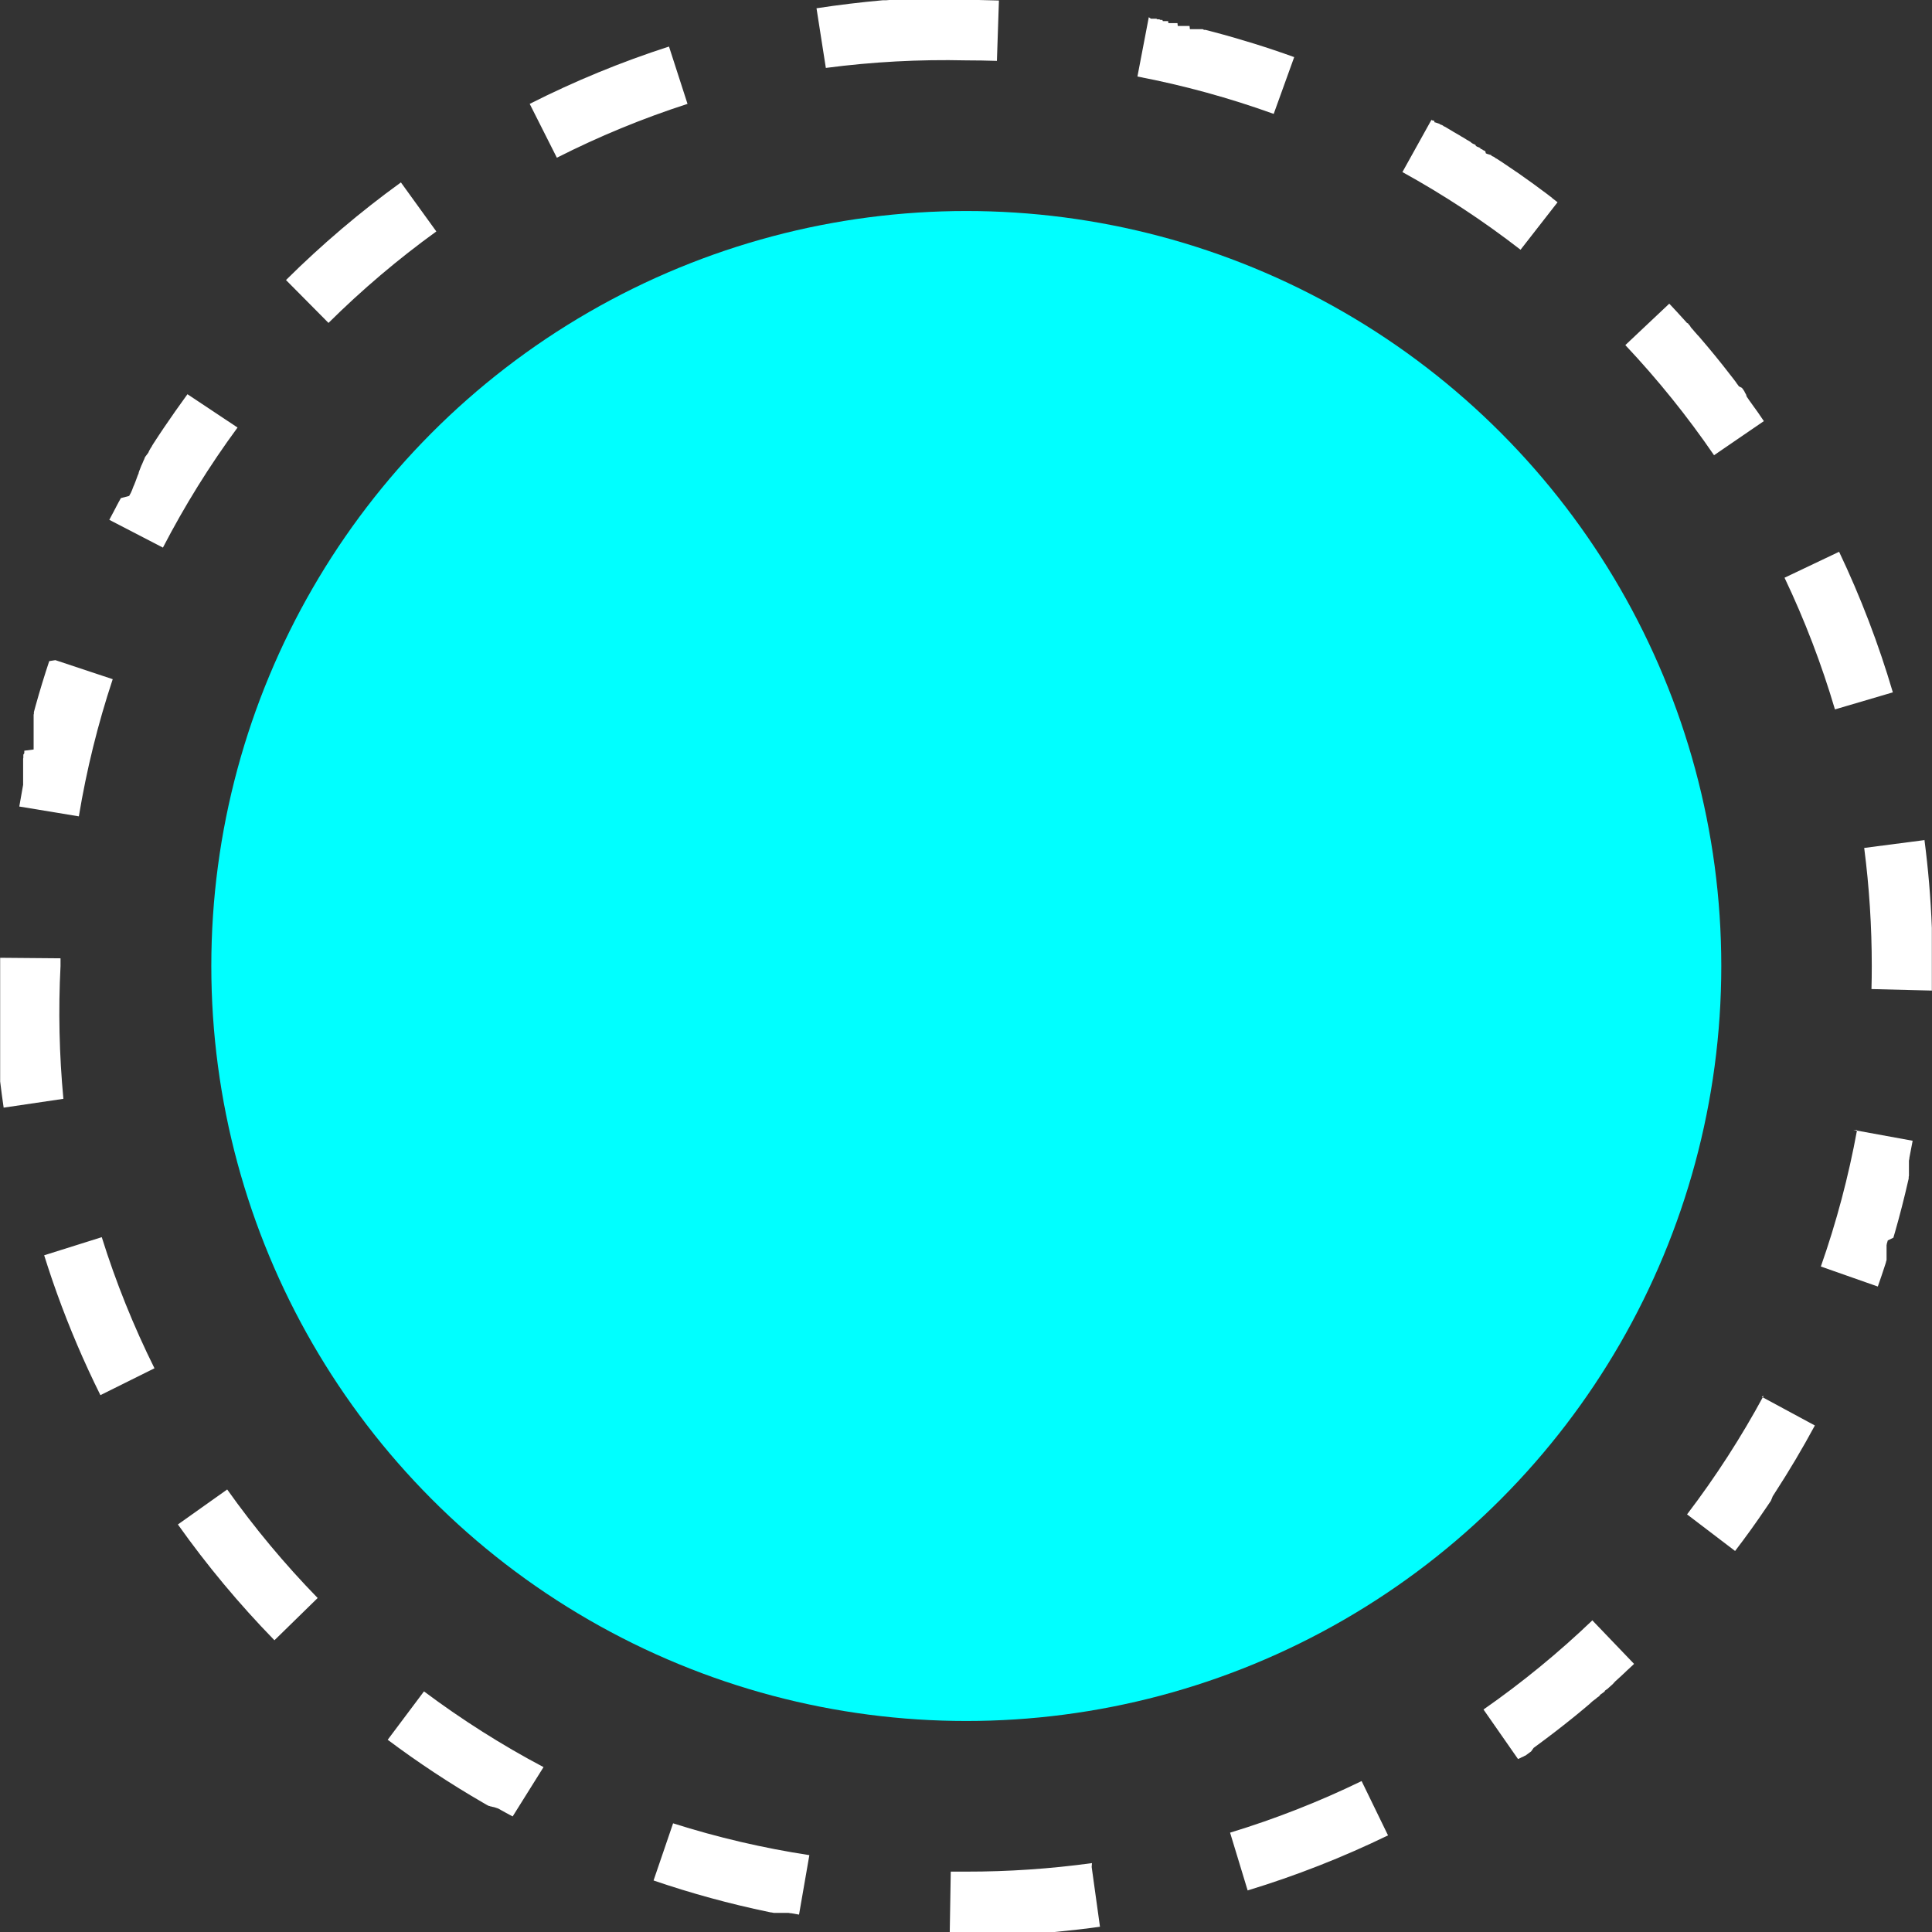 <?xml version="1.0" encoding="iso-8859-1"?>
<!-- Generator: Adobe Illustrator 19.0.0, SVG Export Plug-In . SVG Version: 6.00 Build 0)  -->
<svg version="1.1" id="Layer_1" xmlns="http://www.w3.org/2000/svg" xmlns:xlink="http://www.w3.org/1999/xlink" x="0px" y="0px"
	 viewBox="0 0 512 512" style="enable-background:new 0 0 512 512;" xml:space="preserve">
<rect x="0" y="0" width="512" height="512" fill="#333333" stroke="none"/>
<path style="fill:#fff;" d="M256.04,0h-14.928h-0.264h-1.768h-0.272l0,0h-0.28l0,0h-0.28l0,0h-0.176h-0.128h-0.176h-0.128h-0.176
	h-0.12h-0.192l0,0h-0.296l0,0h-0.288l0,0h-0.288l0,0h-0.296l0,0h-0.296l0,0l-0.8,0.064l0,0h-0.304l0,0h-0.296l0,0h-0.304l0,0
	c-5.936,0.536-11.8,1.24-17.6,2.128L218.856,18c12.328-1.616,24.76-2.288,37.184-2L256.04,0L256.04,0z M177.32,12.328
	c-12.696,4.088-25.048,9.176-36.944,15.2l7.2,14.272c11.152-5.656,22.728-10.424,34.624-14.272l-4.912-15.2H177.32z M106.264,48.328
	c-10.816,7.824-21,16.48-30.472,25.888l11.264,11.36c8.888-8.808,18.44-16.912,28.576-24.24l-9.368-12.968
	C106.264,48.368,106.264,48.328,106.264,48.328z M49.68,104.472c-2.136,2.928-4.224,5.904-6.272,8.92l0,0l-0.256,0.384l0,0
	l-0.168,0.256l0,0l-0.088,0.128l0,0l-0.168,0.248l0,0l-0.08,0.12l0,0l-0.08,0.12l0,0l-0.08,0.12l0,0l-0.16,0.24l0,0l-0.08,0.12l0,0
	l-0.08,0.12l0,0l-0.08,0.12l0,0l-0.08,0.12l0,0l-0.072,0.112l0,0l-0.072,0.112l0,0l-0.072,0.112l0,0l-0.08,0.12l0,0l-0.072,0.112
	l0,0l-0.072,0.104l0,0l-0.072,0.112l0,0l-0.072,0.112l0,0l-0.072,0.104l0,0L41.28,116.6l0,0l-0.064,0.104l0,0l-0.08,0.12l0,0
	l-0.072,0.112l0,0L41,117.032l0,0l-0.072,0.112l0,0l-0.072,0.112l0,0l-0.072,0.104l0,0l-0.072,0.112l0,0l-0.064,0.104l0,0
	l-0.072,0.112l0,0l-0.072,0.112l0,0l-0.056,0.096l0,0L40.384,118l0,0l-0.056,0.088l0,0l-0.056,0.096v0.04l-0.064,0.104l0,0
	l-0.056,0.088l0,0l-0.064,0.104l0,0l-0.064,0.096l0,0l-0.056,0.088l0,0l-0.064,0.104l0,0l-0.056,0.08l0,0l-0.064,0.096v0.04
	l-0.064,0.104l0,0l-0.048,0.08l0,0l-0.064,0.104l0,0l-0.056,0.088v0.048l-0.048,0.08l0,0l-0.064,0.104v0.04l-0.048,0.072v0.048
	l-0.056,0.088v0.048l-0.896,1.192v0.04l-0.048,0.072v0.04l-0.064,0.104v0.048l-0.048,0.072v0.064l-0.048,0.08v0.048l-0.064,0.096
	v0.04l-0.048,0.08l0,0l-0.064,0.104v0.048L38,122.144v0.048l-0.048,0.08v0.04l-0.064,0.096v0.04l-0.048,0.08v0.048l-0.056,0.088
	v0.048l-0.064,0.096v0.048l-0.048,0.072v0.04l-0.064,0.096v0.048l-0.056,0.096l0,0l-0.056,0.088v0.04l-0.064,0.104v0.04l-0.048,0.08
	v0.056l-0.056,0.088v0.048l-0.064,0.104v0.04l-0.04,0.072v0.048l-0.056,0.096v0.048l-0.048,0.08v0.056l-0.048,0.08v0.048
	l-0.064,0.104v0.04l-0.048,0.072v0.048l-0.056,0.096v0.048l-0.048,0.08v0.064l-0.04,0.072v0.048l-0.056,0.096v0.056v0.064v0.064
	l-0.048,0.08v0.048l-0.056,0.104v0.04l-0.048,0.072v0.04l-0.064,0.104v0.04l-0.056,0.088v0.056l-0.048,0.08v0.048l-0.056,0.096
	v0.048l-0.04,0.072v0.056l-0.056,0.088v0.048l-0.056,0.104v0.048l-0.04,0.072v0.048l-0.056,0.096V127l-0.048,0.08v0.056l-0.048,0.08
	v0.048l-0.056,0.096v0.048l-0.04,0.072v0.048l-0.056,0.096v0.048l-0.056,0.088v0.048l-0.048,0.08v0.04l-0.056,0.104v0.04
	l-0.048,0.088v0.048l-0.056,0.088v0.048l-0.056,0.104v0.04l-0.048,0.08l0,0l-0.056,0.104v0.04l-0.056,0.096l0,0l-0.048,0.088v0.048
	l-0.056,0.104v0.04l-0.048,0.088v0.04l-0.056,0.096v0.048l-0.056,0.104v0.04l-0.04,0.08v0.04l-0.056,0.104v0.04l-0.056,0.096v0.04
	l-0.048,0.088v0.048l-0.056,0.104l0,0l-0.048,0.08l0,0l-0.056,0.104v0.04l-0.056,0.104v0.04l-0.048,0.08l0,0l-0.056,0.104l0,0
	l-0.056,0.104l0,0l-0.056,0.104l0,0l-0.064,0.112l0,0l-0.048,0.096l0,0l-0.064,0.112l0,0l-0.056,0.104l0,0l-0.048,0.096l0,0
	L32.04,132l0,0l-0.056,0.096l0,0l-0.064,0.112l0,0l-0.064,0.112l0,0l-0.056,0.104l0,0l-0.064,0.12l0,0l-0.064,0.112l0,0
	l-0.056,0.104l0,0l-0.064,0.112l0,0l-0.064,0.112l0,0l-0.064,0.12l0,0l-0.064,0.12l0,0l-0.056,0.112l0,0l-0.064,0.12l0,0
	l-0.136,0.248l0,0l-0.064,0.12l0,0l-0.064,0.12l0,0l-0.064,0.128l0,0l-0.136,0.256l0,0l-0.064,0.128l0,0l-0.064,0.128l0,0
	l-0.064,0.128l0,0l-0.072,0.128l0,0l-0.072,0.128l0,0l-0.064,0.128l0,0l-0.136,0.256l0,0l-0.064,0.128l0,0l-0.064,0.128l0,0
	l-0.064,0.128l0,0l-0.072,0.128l0,0l-0.072,0.128l0,0l-0.072,0.136l0,0l-0.144,0.264l0,0l-0.072,0.144l0,0l-0.072,0.136l0,0
	l-0.072,0.136l0,0l-0.144,0.272l0,0l-0.072,0.136l0,0l-0.144,0.272l0,0l-0.144,0.272l14.208,7.36
	c5.752-11.104,12.368-21.744,19.776-31.816L49.68,104.472z M13.048,175.2c-1.304,3.912-2.512,7.872-3.624,11.872l0,0l-0.08,0.296
	l0,0l-0.08,0.296l0,0l-0.12,0.448l0,0l-0.08,0.296l0,0l-0.08,0.288l0,0v0.144l0,0v0.144l0,0v0.144l0,0l-0.072,0.28l0,0v0.136l0,0
	v0.128l0,0v0.136l0,0v0.128l0,0v0.136l0,0v0.128l0,0v0.128l0,0v0.128l0,0v0.112l0,0v0.128l0,0v0.112l0,0v0.128l0,0v0.128l0,0v0.112
	l0,0v0.12l0,0v0.096v0.04v0.12v0.04v0.104l0,0v0.12v0.048v0.104v0.056v0.088v0.056v0.112v0.048v0.088v0.048v0.112v0.056v0.088v0.064
	v0.088v0.056v0.096v0.064v0.072v0.064v0.104v0.064v0.072v0.08v0.08v0.072v0.056v0.112v0.064v0.064v0.072v0.104v0.064v0.064v0.104
	v0.072v0.056v0.088v0.08v0.072v0.064v0.104V195v0.072v0.056v0.112v0.056v0.072v0.104v0.072v0.048v0.12v0.056v0.072v0.048v0.12v0.048
	v0.072v0.056v0.12v0.048v0.128v0.04v0.08v0.048v0.128v0.04v0.08v0.048v0.128v0.528v0.08l0,0v0.168l0,0V198l0,0v0.08v0.048v0.128
	v0.144v0.08l0,0v0.144l0,0l-2.472,0.32l0,0v0.168l0,0v0.088l0,0v0.152l0,0v0.088l0,0v0.152l0,0L6.184,200v0.04v0.144l0,0v0.08l0,0
	v0.136v0.04v0.08l0,0v0.136v0.144l-0.056,0.256v0.04v0.128v0.048v0.08v0.048v0.136l0,0v0.08l0,0v0.152v0.048v0.128v0.048v0.08v0.048
	v0.136v0.144v0.08v0.048v0.12v0.048v0.072v0.08v0.096V203v0.104v0.064v0.072v0.056v0.112v0.056v0.072v0.064v0.104v0.064v0.072v0.104
	v0.072v0.064v0.096v0.072v0.064v0.08v0.08v0.088v0.056v0.104v0.064v0.08v0.056v0.112v0.056v0.088v0.048v0.12v0.056v0.096v0.056
	v0.096v0.048v0.12v0.048v0.096V206v0.12v0.04v0.096l0,0v0.12v0.024v0.12l0,0v0.104l0,0v0.128l0,0v0.12l0,0v0.136l0,0v0.128l0,0
	v0.144l0,0v0.144l0,0v0.136l0,0v0.144l0,0v0.152l0,0v0.152l0,0l-0.056,0.296l0,0c-0.336,1.8-0.656,3.616-0.96,5.432l15.784,2.608
	c2.04-12.336,5.04-24.488,8.976-36.352l-15.2-5.048L13.048,175.2z M0.04,253.824v0.264l0,0v1.168l0,0V256l0,0v1.64l0,0v13.8v0.264
	v0.944l0,0v0.152v0.264v1.064v0.264l0,0v0.264v0.448v0.16v0.144v0.168l0,0v0.128v0.256v0.136v0.168v0.456v0.152v0.152v0.256v0.144
	v0.152v1.784v0.136v3.2v0.12v0.176v0.12v0.176v0.12v0.176v0.112l0,0v0.112V284v0.12v0.176v0.12v0.168v0.128l0,0v0.112l0,0v0.136l0,0
	v0.128l0,0v0.272l0,0v0.128l0,0v0.136l0,0v0.128l0,0v0.28l0,0v0.28l0,0v0.28l0,0c0.28,2.328,0.584,4.64,0.928,6.944L16.8,291.2
	c-1.104-11.696-1.36-23.464-0.76-35.2v-2.04L0.04,253.824z M26.968,327.864l-15.264,4.8c0.632,2,1.28,3.992,1.952,5.976l0,0
	l0.408,1.184l0,0c0.344,0.984,0.688,1.968,1.04,2.952l0,0c3.312,9.2,7.152,18.2,11.504,26.952l14.328-7.12
	C35.376,351.416,30.704,339.8,26.968,327.864L26.968,327.864z M60.176,394.752L47.144,404c7.688,10.832,16.208,21.056,25.48,30.576
	l0,0l0.104,0.112l11.456-11.2c-8.736-8.968-16.76-18.592-24-28.8L60.176,394.752z M112.344,448.256l-9.6,12.8
	c8.056,6.032,16.464,11.584,25.176,16.632l0,0l0.416,0.24l0,0l0.24,0.136l0,0l0.152,0.088l0,0l0.232,0.136l0,0l0.144,0.08l0,0
	l0.08,0.04l0,0l0.128,0.072l0,0l0.12,0.072l0,0h0.072l0,0l0.12,0.064l0,0h0.072h0.056l0.096,0.056h0.048l0.104,0.056h0.056h0.064
	h0.048l0.096,0.056h0.056h0.056l0.096,0.056h0.056h0.064l0.08,0.04h0.064h0.056l0.096,0.056h0.048h0.072h0.048l0.104,0.056h0.048
	l0.08,0.048h0.064l0.072,0.04h0.048l0.104,0.056h0.048l0.08,0.04h0.056l0.088,0.048h0.056L132,479.28h0.04l0.08,0.048l0,0
	l0.104,0.056l0,0l0.104,0.056l0,0l0.096,0.056l0,0l0.12,0.064l0,0l0.096,0.056l0,0l0.112,0.064l0,0l0.112,0.064l0,0l0.104,0.056l0,0
	l0.12,0.064l0,0l0.12,0.064l0,0l0.128,0.072l0,0l0.128,0.072l0,0l0.128,0.072l0,0l0.128,0.072l0,0l0.128,0.072l0,0l0.128,0.072l0,0
	l0.128,0.072l0,0l0.272,0.144l0,0l0.136,0.072l0,0l0.136,0.072l0,0l0.136,0.072l0,0l0.264,0.144l0,0l0.136,0.072l0,0l0.272,0.144
	l0,0l0.408,0.216l0,0l8.176-13.064c-11.056-5.848-21.632-12.552-31.648-20.048L112.344,448.256z M178.376,483.2l-5.176,15.144
	c9.984,3.416,20.176,6.2,30.504,8.344l0,0l0.304,0.064l0,0l0.304,0.064l0,0h0.152l0,0l0.288,0.056l0,0l0.28,0.056l0,0h0.136l0,0
	h0.128l0,0h0.136l0,0h0.128l0,0h0.136l0,0h0.136l0,0h0.112l0,0h0.128h0.04h0.104l0,0h0.12h0.048h0.104h0.048h0.096h0.056h0.112
	h0.048h0.08h0.312h0.112h0.056h0.08h0.072h0.096h0.056h0.08h0.096h0.072h0.064h0.08h0.088h0.056h0.08h0.088h0.08h0.048h0.144l0,0
	h0.088l0,0h0.152l0,0l0.272,0.048l0,0l0.28,0.048l0,0h0.192l0,0l0.296,0.056l0,0l1.784,0.312l2.736-15.76
	C202.248,489.76,190.176,486.944,178.376,483.2z M289.384,493.744c-11.048,1.512-22.192,2.272-33.344,2.256c-1.36,0-2.72,0-4.08,0
	l-0.264,16h0.952h22.464h0.256h0.856h0.256h0.152h0.264h0.432h0.264h0.144h0.272h0.144h0.264l0,0h0.4l0,0h0.416l0,0h0.272l0,0
	l0.8-0.08l0,0c3.768-0.36,7.504-0.792,11.2-1.312l-2.2-15.848L289.384,493.744z M360.84,472
	c-11.24,5.464-22.896,10.032-34.856,13.672l4.656,15.312c12.76-3.88,25.2-8.76,37.2-14.592L360.84,472z M422.128,429.28
	c-9.032,8.656-18.72,16.6-28.984,23.76l9.152,13.128l0,0l0.072-0.048h0.04l0.096-0.064h0.048l0.072-0.056h0.056l0.072-0.048h0.048
	l0.096-0.064h0.04L403,465.84l0.064-0.04l0.072-0.048h0.056l0.064-0.048l0.08-0.056h0.048h0.056l0.088-0.064h0.056l0.056-0.04
	l0.08-0.056h0.048l0.064-0.04l0.08-0.056l0.056-0.04h0.048l0.088-0.064h0.056l0.056-0.04h0.048l0.096-0.072l0,0l0.112-0.08l0,0
	l0.064-0.048l0,0l0.112-0.08l0,0l0.064-0.048l0,0l0.136-0.104l0,0l0.128-0.088l0,0l0.072-0.056l0,0l0.144-0.104l0,0l0.216-0.16l0,0
	l0.128-0.096l0,0l0.224-0.16l0,0l0.68-0.952l0,0l0.232-0.168l0,0l0.152-0.112l0,0l0.224-0.168l0,0
	c3.288-2.408,6.512-4.88,9.672-7.432l0,0l0.368-0.296l0,0l0.592-0.48l0,0l0.584-0.48l0,0l0.36-0.296l0,0l0.208-0.176l0,0l0.12-0.096
	l0,0l0.216-0.184l0,0l0.136-0.112l0,0l0.072-0.056l0,0l0.128-0.112l0,0l0.136-0.112l0,0l0.072-0.056l0,0l0.128-0.104l0,0
	l0.208-0.176l0,0l0.12-0.104l0,0l0.208-0.176l0,0l0.128-0.104l0,0l0.064-0.056l0,0l0.112-0.096l0,0l0.2-0.168l0,0l0.096-0.08l0,0
	l0.064-0.048l0,0l0.104-0.088l0,0l0.496-0.464l0,0l0.064-0.056l0,0l0.096-0.088l0,0l0.192-0.168l0,0l0.096-0.08l0,0l0.056-0.048
	l0.056-0.048l0.08-0.064h0.04l0.088-0.072l0.048-0.04l0.056-0.048l0.048-0.04l0.08-0.072h0.048l0.048-0.048l0.08-0.064l0.056-0.048
	l0.048-0.04l0.072-0.064l0.056-0.048l0.048-0.04l0.08-0.064l0.048-0.04l0.056-0.048l0.056-0.048l0.072-0.064h0.048l0.064-0.056
	l0.064-0.056l0.056-0.048h0.048l0.08-0.072l0.048-0.048l0.224-0.312l0.064-0.056l0.064-0.056l0.048-0.04l0.08-0.072h0.048
	l0.056-0.048l0.056-0.048l0.072-0.064h0.04l0.072-0.064l0.056-0.048l0.064-0.056h0.04l0.08-0.072l0.048-0.04l0.056-0.048
	l0.056-0.048l0.064-0.056h0.04l0.088-0.072l0,0l0.112-0.28h0.04l0.08-0.072h0.04l0.08-0.072l0,0l0.064-0.056l0,0l0.088-0.072h0.04
	l0.072-0.064h0.04l0.072-0.064l0,0l0.088-0.08l0,0l0.072-0.064l0,0l0.088-0.08l0,0l0.088-0.08l0,0l0.072-0.064l0,0l0.088-0.08l0,0
	l0.08-0.072l0,0l0.088-0.08l0,0l0.096-0.08l0,0l0.08-0.072l0,0l0.096-0.088l0,0l0.096-0.088l0,0l0.08-0.072l0,0l0.096-0.08l0,0
	l0.088-0.08l0,0l0.088-0.08l0,0l0.696-0.76l0,0l0.096-0.088l0,0l0.104-0.088l0,0l0.096-0.088l0,0l0.088-0.08l0,0l0.104-0.096l0,0
	l0.096-0.088l0,0l0.096-0.088l0,0l0.096-0.088l0,0l0.088-0.08l0,0l0.096-0.088l0,0l0.096-0.088l0,0l0.088-0.08l0,0l0.096-0.088l0,0
	l0.096-0.088l0,0l0.096-0.088l0,0l0.096-0.088l0,0l0.104-0.096l0,0l0.104-0.096l0,0l0.104-0.096l0,0l0.096-0.088l0,0l0.096-0.096
	l0,0l0.104-0.096l0,0l0.104-0.096l0,0l0.096-0.088l0,0l0.096-0.088l0,0l0.104-0.096l0,0l0.096-0.096l0,0l0.088-0.088l0,0
	l0.096-0.088l0,0l0.096-0.096l0,0l0.096-0.096l0,0l0.104-0.096l0,0l0.104-0.096l0,0l0.104-0.096l0,0l0.68-0.624l0,0l0.096-0.096l0,0
	l0.104-0.096l0,0l0.208-0.192l0,0l0.104-0.096l0,0l0.104-0.096l0,0l0.104-0.096l0,0l0.096-0.096l0,0l0.088-0.088l0,0l0.096-0.096
	l0,0l-11.072-11.552L422.128,429.28z M467.4,369.848c-5.944,11.008-12.736,21.528-20.312,31.48l12.728,9.696
	c2.864-3.736,5.624-7.576,8.28-11.52l0,0l0.264-0.384l0,0l0.168-0.248l0,0l0.08-0.12l0,0l0.08-0.12l0,0l0.08-0.12l0,0l0.08-0.112
	l0,0l0.072-0.104l0,0l0.072-0.112l0,0l0.072-0.104l0,0l0.072-0.104l0,0l0.072-0.104l0,0l0.056-0.088l0,0l0.064-0.096v-0.048
	l0.056-0.088v-0.048l0.048-0.072v-0.048l0.064-0.096v-0.048l0.04-0.064l0.048-0.08v-0.056v-0.056l0.048-0.072l0.048-0.072v-0.056
	l0.056-0.088v-0.056l0.04-0.064v-0.04l0.072-0.104l0,0l0.144-0.216l0,0l0.08-0.128l0,0l0.152-0.24l0,0l0.152-0.24l0,0
	c3.76-5.792,7.288-11.736,10.584-17.84l-14.08-7.6L467.4,369.848z M492.144,299.448c-2.248,12.296-5.456,24.4-9.6,36.192
	l15.096,5.304c0.664-1.88,1.304-3.768,1.92-5.672l0,0l0.088-0.272l0,0l0.088-0.272l0,0l0.056-0.176l0,0v-0.088l0,0l0.048-0.152l0,0
	l0.08-0.256l0,0l0.04-0.136l0,0v-0.072V333.8v-0.12v-0.048v-0.072v-0.048V333.4v-0.056v-0.064v-0.104v-0.064v-0.064v-0.088v-0.072
	v-0.064v-0.08v-0.072v-0.08v-0.056v-0.112v-0.048v-0.088v-0.048v-0.112v-0.048v-0.088v-0.048v-0.112v-0.048v-0.104v-0.056v-0.088
	v-0.048v-0.112v-0.048v-0.096l0,0v-0.12v-0.04v-0.112l0,0v-0.12l0,0v-0.128l0,0V330.6l0,0v-0.128l0,0v-0.112l0,0v-0.128l0,0v-0.128
	l0,0v-0.128l0,0l0.04-0.144l0,0v-0.128l0,0l0.04-0.136l0,0l0.08-0.272l0,0l0.08-0.28l0,0l0.04-0.144l0,0l0.04-0.144l0,0l1.488-0.728
	l0,0l0.08-0.288l0,0l0.128-0.44l0,0l0.088-0.296l0,0l0.088-0.296l0,0c1.304-4.544,2.48-9.136,3.536-13.776l0,0l0.072-0.304l0,0
	l0.064-0.296l0,0v-0.144l0,0v-0.144l0,0v-0.144l0,0l0.064-0.288l0,0v-0.144l0,0v-0.136l0,0v-0.136l0,0v-0.128l0,0v-0.136l0,0v-0.136
	l0,0v-0.128l0,0v-0.128l0,0V310.4l0,0v-0.128l0,0v-0.112l0,0v-0.112v-0.056v-0.12v-0.04v-0.088v-0.384v-0.112v-0.056v-0.08v-0.056
	v-0.104v-0.056v-0.08v-0.088v-0.072v-0.064v-0.072v-0.096v-0.064v-0.072v-0.104v-0.072v-0.056v-0.128v-0.048v-0.08v-0.04v-0.136
	v-0.04l0.056-0.264l0,0l0.056-0.28l0,0v-0.184l0,0c0.304-1.504,0.592-3.024,0.872-4.544l-15.736-2.872L492.144,299.448z
	 M509.896,222.648l-15.864,2.064c1.344,10.376,2.008,20.824,2.008,31.288c0,2.04-0.024,4.08-0.08,6.112l16,0.4
	c0-0.616,0-1.24,0-1.864l0,0v-1.792l0,0v-0.088l0,0v-0.088l0,0v-0.088l0,0v-2.4l0,0V256l0,0v-7.432l0,0v-0.184l0,0v-0.504l0,0v-0.12
	v-0.384V247.2l0,0v-0.304l0,0V246.8l0,0v-0.408l0,0v-0.104l0,0v-0.408l0,0c-0.304-7.864-0.96-15.632-1.96-23.296L509.896,222.648z
	 M487.368,146.232l-14.448,6.872c5.36,11.264,9.824,22.936,13.36,34.896l15.344-4.52c-3.768-12.792-8.544-25.272-14.272-37.32
	L487.368,146.232z M442.368,80.48l-11.64,10.976c8.576,9.104,16.44,18.864,23.512,29.184l13.2-9.04c-1.064-1.6-2.16-3.16-3.28-4.68
	l0,0l-0.28-0.392l0,0l-0.16-0.224l0,0l-0.104-0.144l0,0l-0.056-0.08l0,0l-0.104-0.144l0,0l-0.216-0.336l0,0l-0.088-0.12l0,0
	L463,105.272l0,0l-0.072-0.096v-0.04l-0.04-0.064v-0.048l-0.064-0.088v-0.048v-0.056l-0.064-0.088v-0.056v-0.056l-0.056-0.08v-0.056
	l-0.04-0.056l-0.064-0.088v-0.048l-0.048-0.056l-0.04-0.056l-0.056-0.08v-0.04l-0.064-0.08v-0.056l-0.048-0.064v-0.04l-0.064-0.088
	v-0.048l-0.056-0.072l-0.04-0.056l-0.056-0.072v-0.04l-0.072-0.096l0,0l-0.064-0.08l0,0l-0.072-0.104l0,0l-0.072-0.096l0,0
	l-0.064-0.088l0,0l-0.08-0.104l0,0l-0.08-0.104l0,0l-0.784-0.384l0,0l-0.08-0.104l0,0l-0.072-0.104l0,0l-0.08-0.112l0,0l-0.08-0.112
	l0,0l-0.08-0.104l0,0l-0.088-0.112l0,0l-0.176-0.232l0,0l-0.144-0.24l0,0l-0.176-0.232l0,0l-0.088-0.12l0,0l-0.096-0.12l0,0
	l-0.088-0.12l0,0l-0.184-0.24l0,0l-0.288-0.368l0,0l-0.288-0.368l0,0l-0.192-0.248l0,0c-2.664-3.464-5.432-6.848-8.296-10.168l0,0
	l-0.2-0.232l0,0L449.88,88.8l0,0l-0.096-0.112l0,0l-0.192-0.224l0,0l-0.096-0.112l0,0l-0.096-0.104l0,0l-0.096-0.104l0,0
	l-0.088-0.104l0,0l-0.088-0.096l0,0l-0.088-0.096l0,0l-0.2-0.248l0,0l-0.08-0.096l0,0l-0.08-0.096l0,0l-0.072-0.08l0,0l-0.088-0.096
	l0,0l-0.08-0.088l0,0l-0.064-0.072l0,0l-0.08-0.088l0,0l-0.256-0.304v-0.048l-0.064-0.072v-0.04l-0.072-0.088v-0.04l-0.048-0.056
	l-0.048-0.056l-0.056-0.064l-0.04-0.048l-0.064-0.064l-0.056-0.064l-0.04-0.048l-0.064-0.08l-0.048-0.056l-0.048-0.056v-0.04
	l-0.08-0.088l0,0L447.08,85.6l0,0l-0.096-0.112l0,0l-0.096-0.112l0,0l-0.056-0.064l0,0l-0.12-0.128l0,0l-0.184-0.208l0,0
	L446.4,84.84l0,0c-1.304-1.448-2.624-2.88-3.96-4.296L442.368,80.48z M379.392,31.68l-7.736,13.92
	c10.952,6.04,21.416,12.92,31.304,20.584l9.808-12.584l0,0l0,0l-0.104-0.08l0,0l-0.208-0.16l0,0l-0.112-0.088l0,0l-0.064-0.048l0,0
	l-0.112-0.088l0,0l-0.128-0.096l0,0l-0.296-0.24l0,0l-0.12-0.088l0,0l-0.216-0.16l0,0l-0.168-0.184l0,0l-0.224-0.168l0,0l-0.272-0.2
	l0,0l-0.144-0.112l0,0l-0.224-0.176l0,0L410,51.424l0,0c-2.616-1.968-5.264-3.888-7.944-5.752l0,0l-0.416-0.264l0,0l-1.032-0.712
	l0,0l-0.24-0.16l0,0l-0.16-0.104l0,0l-0.232-0.16l0,0l-0.144-0.096l0,0l-0.08-0.056l0,0L399.584,44l0,0l-0.224-0.152l0,0l-0.12-0.08
	l0,0l-0.072-0.048l0,0l-0.136-0.088l0,0l-0.144-0.096l0,0l-0.072-0.048l0,0l-0.128-0.088l0,0l-0.224-0.152l0,0l-0.128-0.088l0,0
	l-0.072-0.048l0,0l-0.12-0.08l0,0l-0.112-0.08l0,0l-0.392-0.248l0,0l-0.128-0.08l0,0l-0.216-0.144l0,0l-0.12-0.08l0,0l-0.072-0.048
	l0,0l-0.128-0.08l0,0l-0.128-0.088l0,0l-0.064-0.04l0,0l-0.112-0.072l0,0l-0.064-0.04h-0.048l-0.096-0.064h-0.04l-0.384-0.304H396
	l-0.024-0.064h-0.048l-0.096-0.064h-0.048l-0.08-0.056l-0.064-0.04h-0.064h-0.048l-0.096-0.064h-0.048h-0.056l-0.088-0.256h-0.056
	h-0.056l-0.072-0.048l-0.072-0.048h-0.056h-0.056l-0.08-0.056h-0.056h-0.056l-0.088-0.056h-0.056h-0.056l-0.088-0.056h-0.064h-0.056
	l-0.08-0.056h-0.056l-0.064-0.04h-0.048l-0.096-0.064h-0.048l-0.072-0.048l-0.064-0.04l-0.104-0.504h-0.048L393.528,40h-0.048
	l-0.064-0.04l-0.064-0.04l-0.08-0.048h-0.048l-0.088-0.056h-0.056l-0.072-0.048h-0.048l-0.12-0.168h-0.048l-0.08-0.048h-0.056
	l-0.08-0.048h-0.048l-0.096-0.064h-0.048l-0.064-0.04l-0.032-0.2h-0.072h-0.048l-0.128-0.104h-0.048l-0.072-0.048h-0.048
	l-0.096-0.064h-0.048l-0.08-0.048H391.6l-0.08-0.048h-0.048l-0.104-0.064l0,0l-0.08-0.048l0,0l-0.096-0.064h-0.04l-0.144-0.312l0,0
	l-0.088-0.056l0,0l-0.104-0.064h-0.04l-0.08-0.048h-0.048l-0.088-0.056h-0.04l-0.104-0.064l0,0l-0.08-0.048h-0.04L390.192,38l0,0
	l-0.104-0.064l0,0L390,37.88l0,0l-0.32-0.28l0,0l-0.088-0.056l0,0l-0.112-0.064l0,0l-0.104-0.064l0,0l-0.088-0.056l0,0l-0.104-0.064
	l0,0l-0.344-0.184l0,0l-0.112-0.072l0,0l-0.112-0.064l0,0l-0.096-0.056l0,0l-0.168-0.12l0,0l-0.112-0.064l0,0l-0.088-0.056l0,0
	l-0.104-0.064l0,0l-0.104-0.064l0,0l-0.104-0.064l0,0l-0.112-0.064l0,0l-0.096-0.056l0,0l-0.392-0.216l0,0l-0.112-0.064l0,0
	L387.016,36l0,0l-0.104-0.064l0,0l-0.096-0.056l0,0l-0.104-0.064l0,0l-0.272-0.152l0,0l-0.104-0.064l0,0l-0.112-0.064l0,0
	l-0.112-0.064l0,0l-0.096-0.056l0,0l-0.112-0.064l0,0L385.64,35.2l0,0l-0.112-0.064l0,0l-0.112-0.064l0,0l-0.096-0.056l0,0
	l-0.112-0.064l0,0l-0.112-0.064l0,0l-0.256-0.168l0,0l-0.112-0.064l0,0l-0.096-0.056l0,0l-0.192-0.12l0,0l-0.144-0.08l0,0
	l-0.096-0.056l0,0l-0.16-0.096l0,0l-0.096-0.056l0,0l-0.096-0.056l0,0l-0.104-0.064l0,0l-0.096-0.056l0,0l-0.112-0.064l0,0
	l-0.296-0.184l0,0l-0.088-0.048l0,0l-0.2-0.12h-0.04l-0.096-0.056l0,0l-0.096-0.056h-0.048l-0.104-0.056l0,0l-0.128-0.12l0,0
	l-0.104-0.064l0,0l-0.112-0.064l0,0l-0.088-0.048h-0.04l-0.104-0.056h-0.048l-0.08-0.048h-0.056l-0.08-0.048h-0.048l-0.232-0.184
	h-0.04l-0.072-0.04h-0.048l-0.104-0.056h-0.048l-0.08-0.048h-0.064l-0.072-0.04h-0.048l-0.104-0.056h-0.048l-0.08-0.04h-0.064
	l-0.08-0.04h-0.056l-0.096-0.056h-0.056h-0.064h-0.056L380.088,32h-0.048h-0.064l-0.088-0.048h-0.056h-0.056l-0.096-0.048h-0.064
	h-0.056l-0.088-0.048h-0.064l0,0L379.392,31.68z M304.44,4.568l-3.008,15.712c12.28,2.352,24.352,5.664,36.112,9.904l5.432-15.048
	c-6.984-2.52-14.112-4.744-21.376-6.664l0,0l-0.76-0.2l0,0l-0.296-0.08l0,0l-0.448-0.12l0,0L319.784,8l0,0l-0.296-0.08l0,0h-0.136
	l0,0h-0.128l0,0h-0.136l0,0l-0.36-0.192l0,0h-0.136l0,0h-0.128l0,0h-0.136l0,0H318.2l0,0h-0.128l0,0h-0.128l0,0h-0.128l0,0h-0.128
	l0,0h-0.112l0,0h-0.128l0,0h-0.12l0,0h-0.136l0,0h-0.128l0,0h-0.104l0,0h-0.128l0,0h-0.104l0,0H316.6h-0.04h-0.12l0,0h-0.104h-0.048
	h-0.12h-0.528h-0.096h-0.048h-0.12h-0.04L315.24,6.88h-0.04h-0.112h-0.048h-0.112h-0.048h-0.088h-0.048h-0.12h-0.048h-0.088h-0.048
	h-0.112h-0.056h-0.096h-0.056h-0.096h-0.048h-0.12h-0.04h-0.088h-0.088h-0.12h-0.048h-0.088h-0.056h-0.104h-0.048h-0.104h-0.056
	h-0.088h-0.056h-0.112h-0.048h-0.088H312.6h-0.12h-0.048h-0.096h-0.056h-0.104h-0.056l-0.08-0.744h-0.08h-0.08h-0.056h-0.112h-0.056
	h-0.08h-0.056h-0.104h-0.056h-0.096H311.2h-0.088h-0.056h-0.12h-0.048H310.8h-0.04h-0.12h-0.056h-0.088h-0.064h-0.096h-0.056h-0.12
	h-0.04h-0.088h-0.048h-0.12h-0.048h-0.088h-0.088L309.56,5.6h-0.048h-0.096h-0.064h-0.088h-0.048h-0.12h-0.048h-0.096h-0.04h-0.12
	h-0.048h-0.096l0,0h-0.12h-0.088h-0.128l0,0h-0.104h-0.04l-0.128-0.32l0,0h-0.104l0,0h-0.128l0,0h-0.128l0,0h-0.12h-0.04l-0.28-0.16
	l0,0h-0.104l0,0h-0.128h-0.04h-0.112l0,0h-0.128l0,0l-0.288-0.16l0,0h-0.12l0,0h-0.128l0,0h-0.12l0,0h-0.136l0,0h-0.128l0,0h-0.136
	l0,0h-0.136l0,0h-0.128l0,0h-0.136l0,0h-0.128l0,0h-0.136l0,0l-0.552-0.392l0,0H304.44z M256.04,0v16
	c2.728,0,5.448,0.048,8.152,0.136l0.536-16C262.936,0.088,261.152,0.04,259.36,0H256.04z"/>
<circle style="fill:#00ffff;" cx="256.08" cy="256" r="200.08"/>
<g>
</g>
<g>
</g>
<g>
</g>
<g>
</g>
<g>
</g>
<g>
</g>
<g>
</g>
<g>
</g>
<g>
</g>
<g>
</g>
<g>
</g>
<g>
</g>
<g>
</g>
<g>
</g>
<g>
</g>
</svg>
